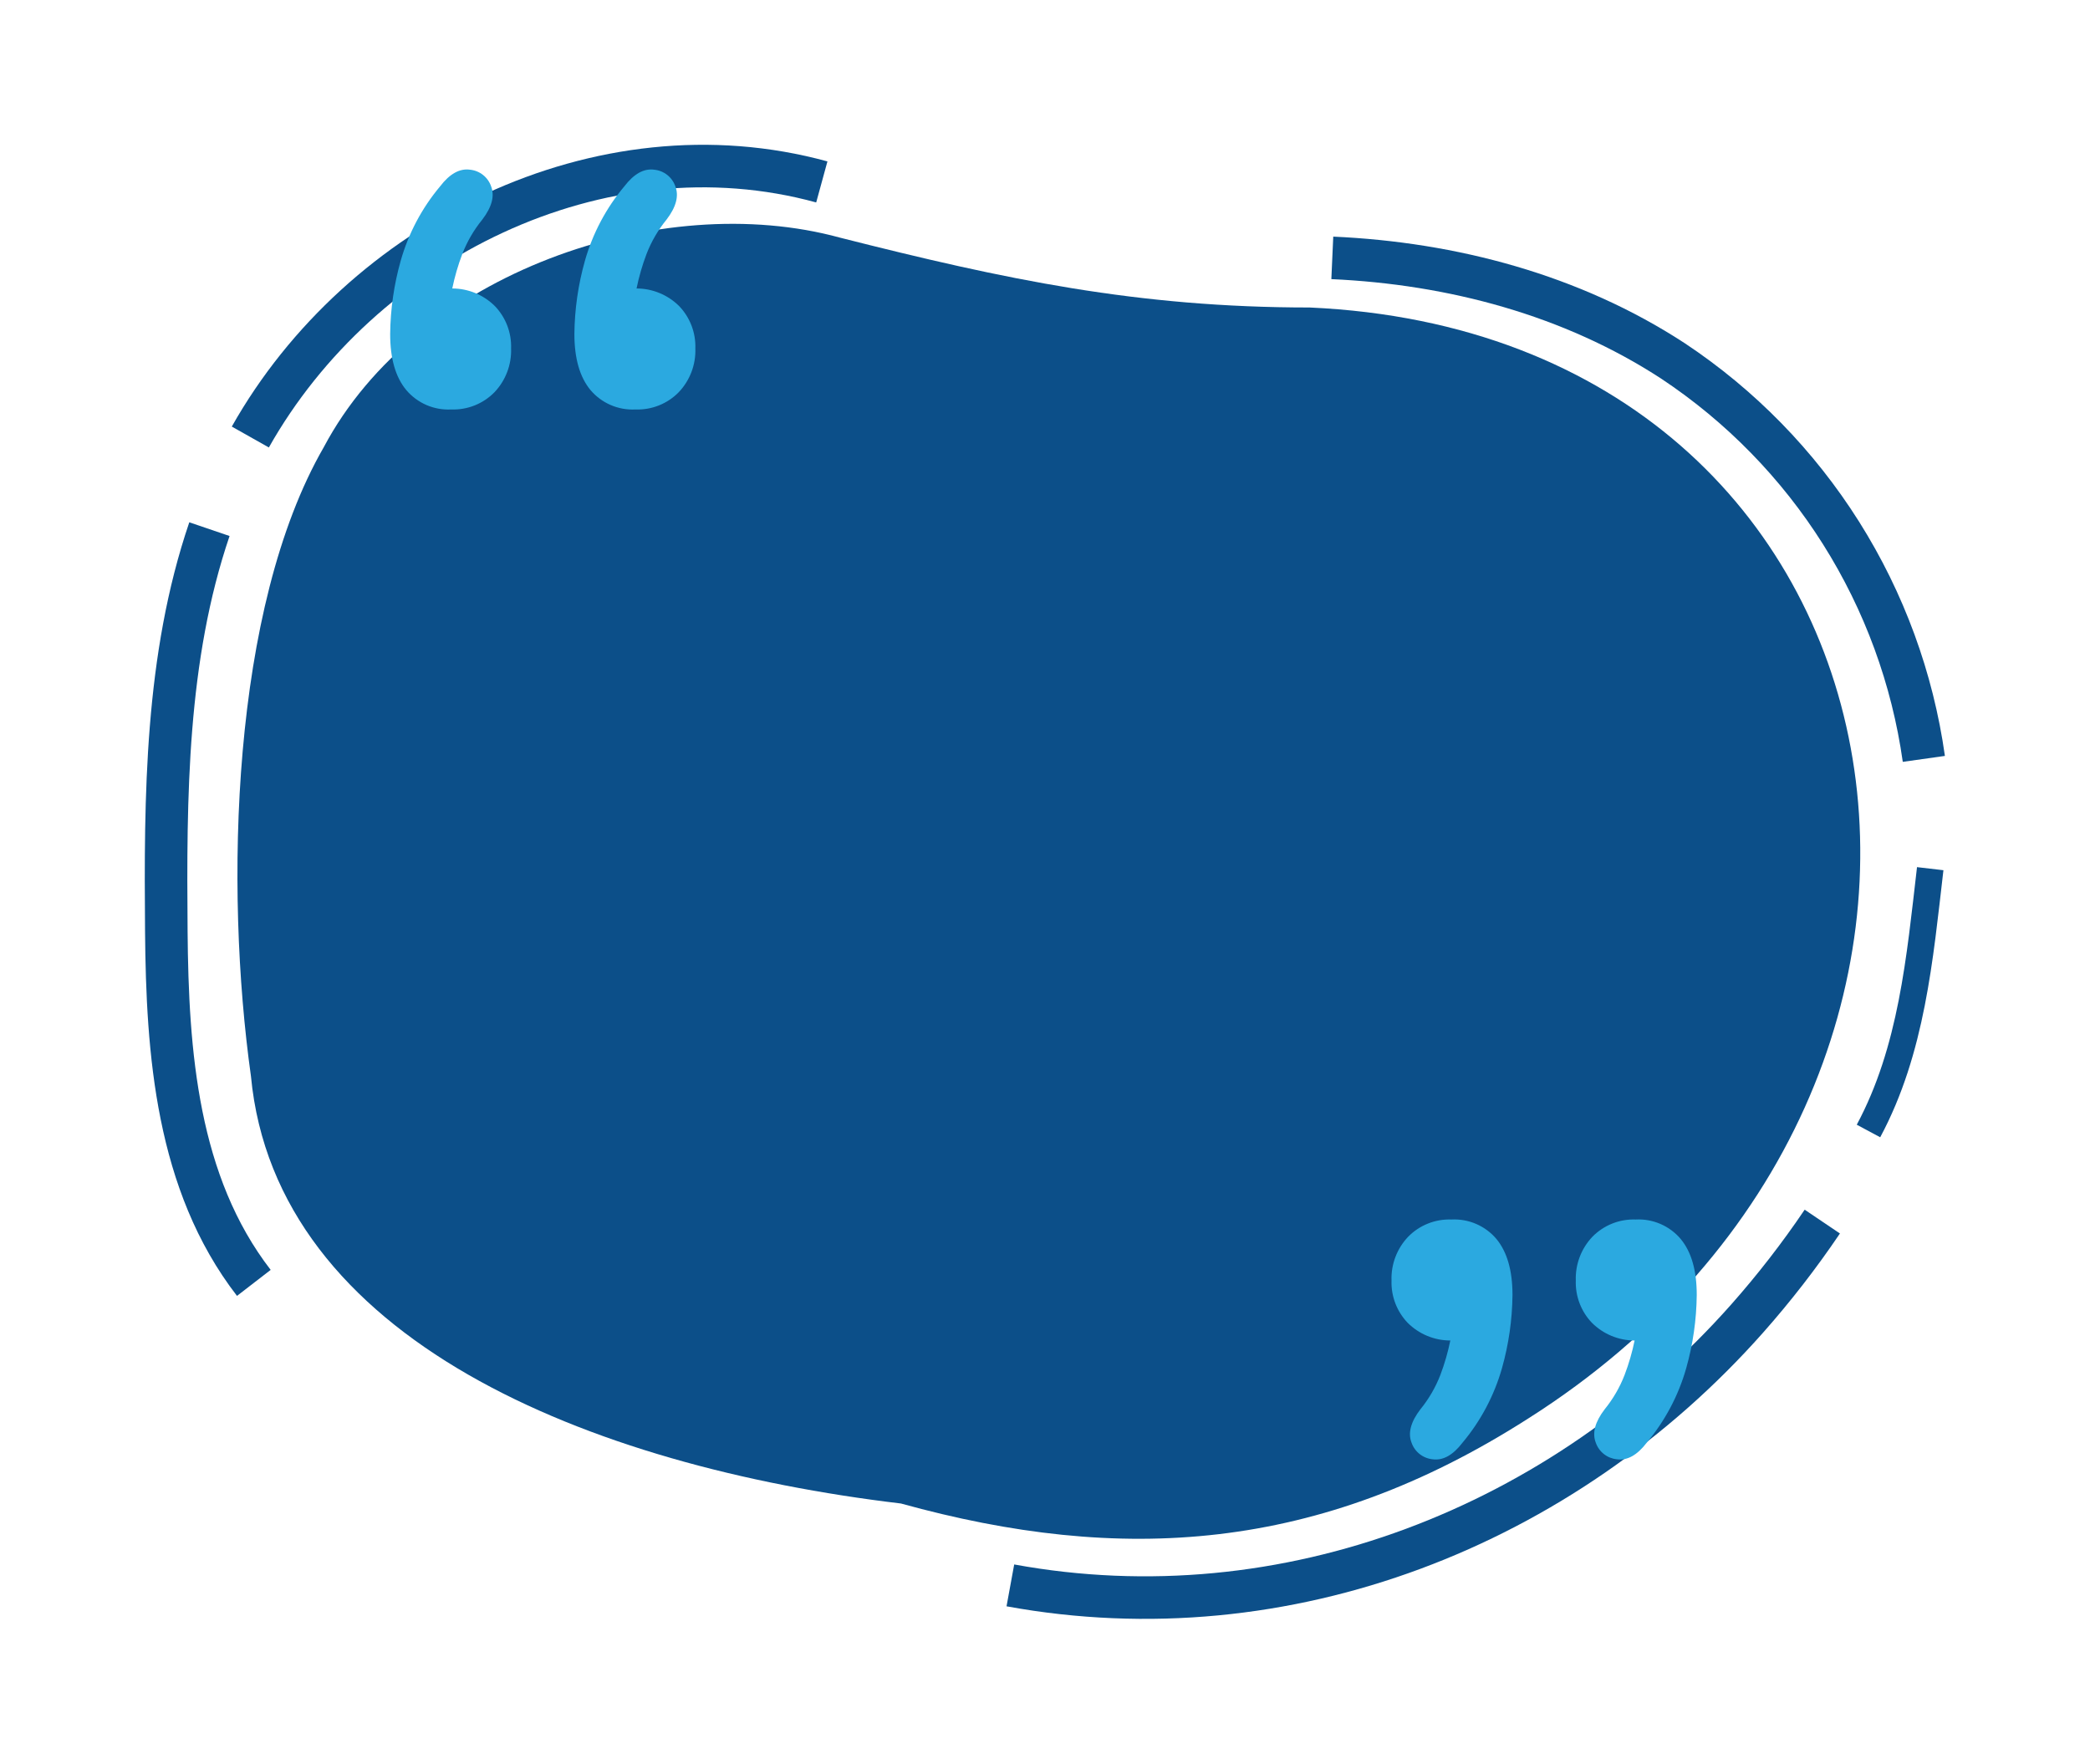 <svg width="365" height="308" viewBox="0 0 365 308" fill="none" xmlns="http://www.w3.org/2000/svg">
<g filter="url(#filter0_d_206_294)">
<path d="M226.732 33.7C196.685 33.7 173.572 28.82 144.68 21.497C113.477 12.956 70.717 27.599 54.538 58.108C38.359 86.177 37.203 134.99 41.825 167.939C46.179 213.907 100.748 236.064 155.343 242.568C193.805 253.218 228.272 251.155 264.864 227.738C357.322 169.16 335.364 38.582 226.732 33.7Z" fill="#0C4F89"/>
<path d="M333.982 112.53C332.006 98.508 327.08 85.064 319.529 73.085C311.978 61.106 301.973 50.864 290.175 43.034C272.512 31.509 251.616 25.975 230.675 25.035" stroke="#0C4F89" stroke-width="7.43" stroke-miterlimit="10"/>
<path d="M324.314 177.514C331.887 163.389 333.272 147.337 335.096 131.703" stroke="#0C4F89" stroke-width="4.644" stroke-miterlimit="10"/>
<path d="M174.451 256.867C222.63 265.691 270.958 246.554 303.107 210.287C307.853 204.929 312.243 199.266 316.248 193.334" stroke="#0C4F89" stroke-width="7.43" stroke-miterlimit="10"/>
<path d="M34.575 72.41C26.925 94.879 26.853 119.15 27.046 142.623C27.221 163.845 28.864 186.597 42.33 204.04" stroke="#0C4F89" stroke-width="7.43" stroke-miterlimit="10"/>
<path d="M141.523 11.771C102.786 1.16 61.02 22.091 41.718 56.32" stroke="#0C4F89" stroke-width="7.43" stroke-miterlimit="10"/>
<path d="M74.857 12.548C76.532 10.352 78.276 9.382 80.09 9.637C80.918 9.719 81.705 10.037 82.357 10.553C83.01 11.069 83.5 11.761 83.771 12.548C84.415 14.227 83.898 16.164 82.22 18.359C80.749 20.166 79.572 22.194 78.732 24.368C77.989 26.321 77.405 28.331 76.985 30.378C79.785 30.382 82.469 31.497 84.449 33.477C85.384 34.457 86.113 35.613 86.596 36.879C87.078 38.144 87.302 39.493 87.257 40.846C87.306 42.251 87.075 43.652 86.576 44.967C86.077 46.282 85.32 47.483 84.351 48.502C83.37 49.502 82.19 50.286 80.888 50.804C79.585 51.321 78.189 51.561 76.789 51.508C75.309 51.585 73.831 51.319 72.471 50.73C71.111 50.141 69.905 49.246 68.948 48.114C67.07 45.852 66.134 42.589 66.14 38.324C66.184 33.998 66.803 29.696 67.981 25.532C69.331 20.767 71.674 16.342 74.857 12.548ZM107.03 12.548C108.711 10.352 110.456 9.382 112.264 9.637C113.092 9.719 113.879 10.037 114.531 10.553C115.184 11.069 115.674 11.762 115.945 12.548C116.594 14.227 116.079 16.164 114.398 18.359C112.924 20.165 111.745 22.193 110.906 24.368C110.167 26.322 109.586 28.331 109.168 30.378C111.967 30.383 114.65 31.498 116.63 33.477C117.564 34.458 118.293 35.614 118.775 36.879C119.257 38.144 119.482 39.493 119.438 40.846C119.488 42.252 119.256 43.653 118.756 44.968C118.256 46.283 117.499 47.484 116.528 48.502C115.547 49.502 114.368 50.286 113.067 50.804C111.765 51.321 110.37 51.561 108.97 51.508C107.488 51.586 106.009 51.32 104.647 50.732C103.285 50.143 102.078 49.247 101.12 48.114C99.248 45.852 98.312 42.589 98.312 38.324C98.355 33.998 98.975 29.696 100.153 25.532C101.505 20.768 103.849 16.344 107.03 12.548Z" fill="#2BA9E0"/>
<path d="M285.599 231.932C283.924 234.129 282.179 235.099 280.364 234.843C279.537 234.76 278.75 234.443 278.097 233.927C277.445 233.411 276.954 232.718 276.683 231.932C276.039 230.253 276.556 228.316 278.236 226.121C279.706 224.313 280.883 222.286 281.723 220.112C282.466 218.159 283.05 216.149 283.469 214.102C280.669 214.099 277.985 212.984 276.007 211.003C275.072 210.023 274.342 208.867 273.86 207.601C273.378 206.336 273.153 204.987 273.199 203.634C273.15 202.229 273.381 200.828 273.88 199.513C274.379 198.199 275.135 196.997 276.104 195.978C277.086 194.978 278.266 194.194 279.568 193.676C280.87 193.159 282.267 192.919 283.667 192.972C285.148 192.894 286.627 193.16 287.988 193.749C289.349 194.338 290.555 195.233 291.513 196.366C293.391 198.628 294.327 201.891 294.321 206.156C294.277 210.482 293.658 214.784 292.48 218.948C291.128 223.713 288.783 228.138 285.599 231.932ZM253.425 231.932C251.745 234.129 250 235.099 248.19 234.843C247.362 234.76 246.576 234.443 245.923 233.927C245.271 233.411 244.78 232.718 244.509 231.932C243.86 230.253 244.376 228.316 246.056 226.121C247.53 224.315 248.709 222.287 249.549 220.112C250.287 218.158 250.868 216.148 251.287 214.102C248.487 214.097 245.804 212.982 243.825 211.003C242.891 210.022 242.161 208.866 241.679 207.601C241.197 206.336 240.972 204.987 241.017 203.634C240.967 202.228 241.199 200.827 241.698 199.512C242.198 198.197 242.955 196.996 243.926 195.978C244.907 194.978 246.086 194.194 247.388 193.676C248.689 193.159 250.085 192.919 251.485 192.972C252.966 192.894 254.446 193.16 255.808 193.748C257.169 194.337 258.377 195.233 259.335 196.366C261.207 198.628 262.143 201.891 262.143 206.156C262.099 210.482 261.48 214.784 260.303 218.948C258.949 223.711 256.606 228.136 253.425 231.932Z" fill="#2BA9E0"/>
</g>
<defs>
<filter id="filter0_d_206_294" x="0.284" y="0.281" width="364.376" height="307.436" filterUnits="userSpaceOnUse" color-interpolation-filters="sRGB">
<feFlood flood-opacity="0" result="BackgroundImageFix"/>
<feColorMatrix in="SourceAlpha" type="matrix" values="0 0 0 0 0 0 0 0 0 0 0 0 0 0 0 0 0 0 127 0" result="hardAlpha"/>
<feOffset dx="2" dy="20"/>
<feGaussianBlur stdDeviation="12.5"/>
<feColorMatrix type="matrix" values="0 0 0 0 0 0 0 0 0 0 0 0 0 0 0 0 0 0 0.08 0"/>
<feBlend mode="normal" in2="BackgroundImageFix" result="effect1_dropShadow_206_294"/>
<feBlend mode="normal" in="SourceGraphic" in2="effect1_dropShadow_206_294" result="shape"/>
</filter>
</defs>
</svg>
